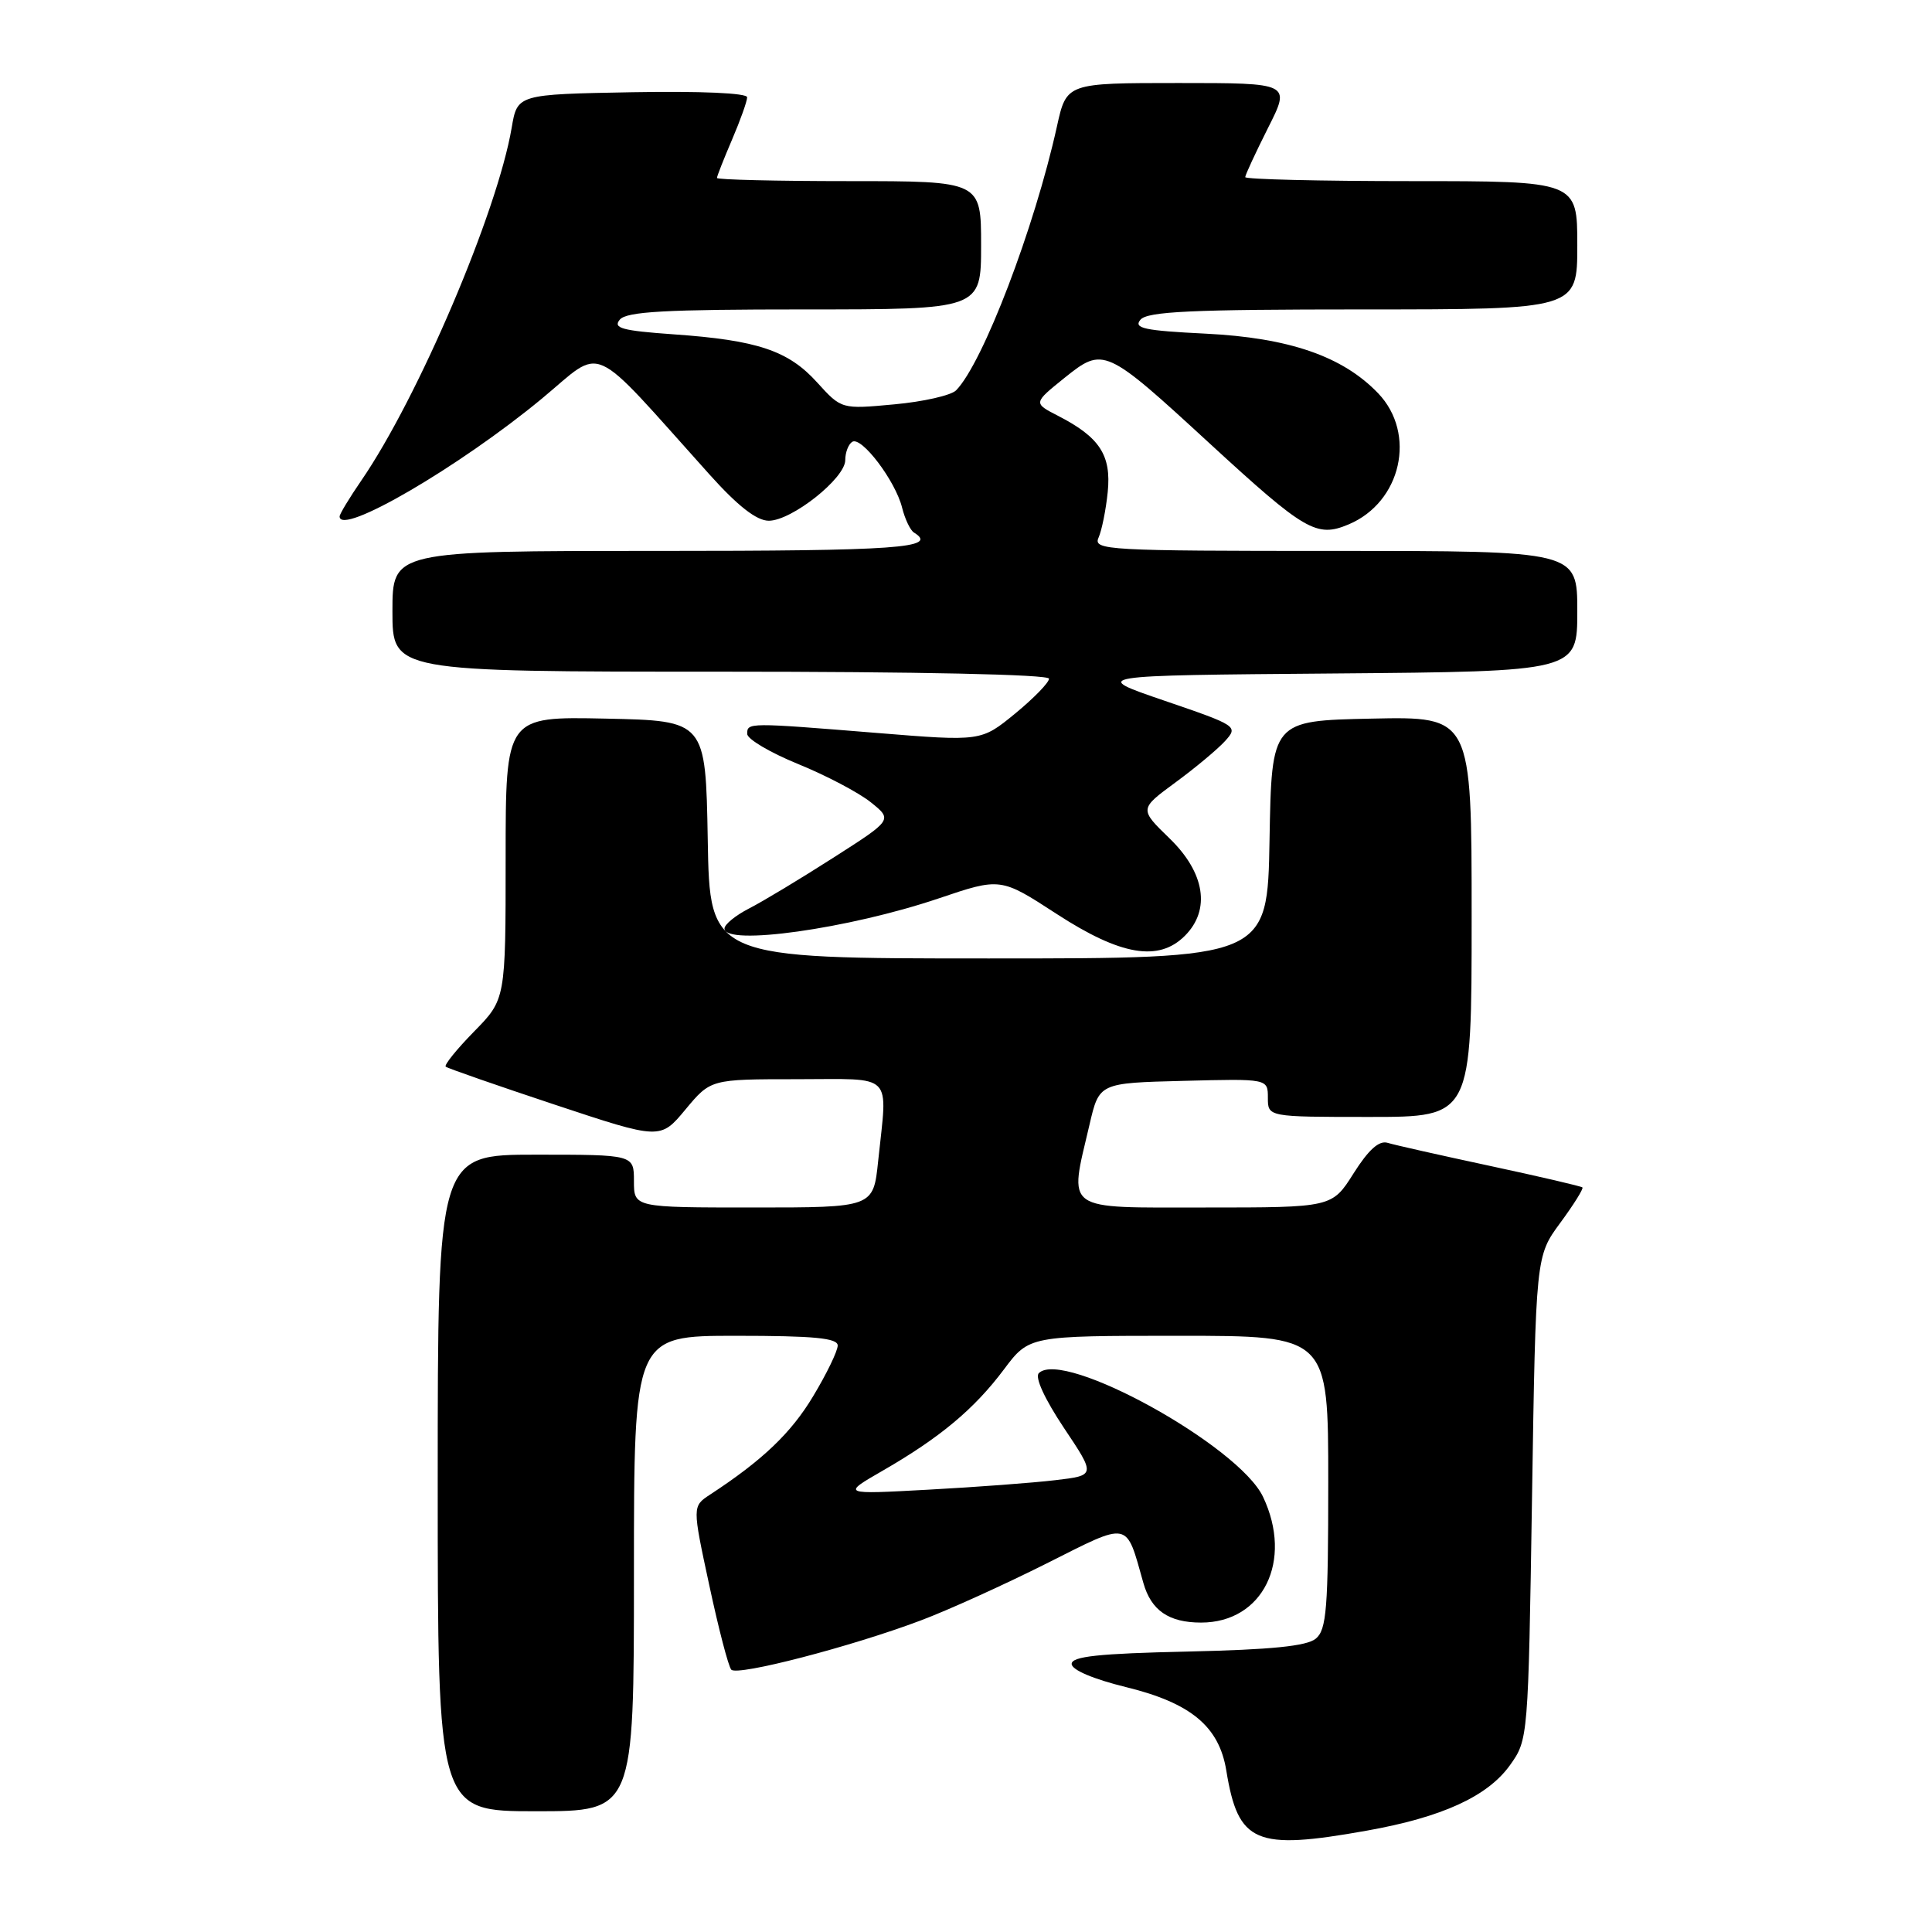 <?xml version="1.0" encoding="UTF-8" standalone="no"?>
<!DOCTYPE svg PUBLIC "-//W3C//DTD SVG 1.1//EN" "http://www.w3.org/Graphics/SVG/1.1/DTD/svg11.dtd" >
<svg xmlns="http://www.w3.org/2000/svg" xmlns:xlink="http://www.w3.org/1999/xlink" version="1.1" viewBox="0 0 256 256">
 <g >
 <path fill="currentColor"
d=" M 181.11 242.57 C 191.10 240.79 197.13 238.03 200.09 233.88 C 202.49 230.52 202.50 230.33 203.00 198.47 C 203.50 166.44 203.50 166.44 206.74 162.04 C 208.52 159.62 209.84 157.51 209.68 157.34 C 209.51 157.18 204.01 155.90 197.44 154.49 C 190.87 153.08 184.76 151.71 183.86 151.43 C 182.73 151.09 181.34 152.34 179.36 155.47 C 176.50 160.00 176.50 160.00 159.75 160.00 C 140.69 160.00 141.64 160.68 144.37 149.00 C 145.65 143.50 145.65 143.50 156.82 143.22 C 168.00 142.93 168.00 142.93 168.00 145.47 C 168.00 148.00 168.00 148.00 181.50 148.00 C 195.00 148.00 195.00 148.00 195.00 121.47 C 195.00 94.94 195.00 94.94 181.75 95.22 C 168.50 95.50 168.50 95.50 168.22 111.25 C 167.95 127.00 167.95 127.00 131.00 127.00 C 94.05 127.00 94.05 127.00 93.78 111.25 C 93.50 95.50 93.50 95.50 80.25 95.22 C 67.00 94.94 67.00 94.94 67.00 113.68 C 67.00 132.42 67.00 132.42 62.81 136.69 C 60.51 139.04 58.82 141.13 59.06 141.34 C 59.30 141.55 65.80 143.81 73.50 146.37 C 87.50 151.02 87.50 151.02 90.83 147.01 C 94.17 143.00 94.17 143.00 105.58 143.00 C 118.64 143.00 117.60 141.95 116.36 153.85 C 115.72 160.00 115.72 160.00 99.86 160.00 C 84.00 160.00 84.00 160.00 84.00 156.50 C 84.00 153.00 84.00 153.00 71.00 153.00 C 58.00 153.00 58.00 153.00 58.00 196.50 C 58.00 240.00 58.00 240.00 71.00 240.00 C 84.00 240.00 84.00 240.00 84.00 208.50 C 84.00 177.00 84.00 177.00 97.50 177.00 C 107.88 177.00 111.00 177.30 111.00 178.29 C 111.00 179.01 109.54 182.03 107.75 185.00 C 104.83 189.88 101.03 193.50 94.09 198.04 C 91.73 199.59 91.73 199.59 93.98 210.04 C 95.21 215.79 96.52 220.83 96.90 221.24 C 97.70 222.11 112.80 218.19 122.00 214.72 C 125.58 213.38 133.07 209.98 138.65 207.18 C 149.83 201.56 149.15 201.43 151.50 209.74 C 152.53 213.39 154.87 215.00 159.15 215.00 C 167.35 215.00 171.38 206.82 167.36 198.34 C 164.14 191.55 140.88 178.72 137.65 181.95 C 137.10 182.50 138.43 185.38 140.96 189.18 C 145.19 195.50 145.19 195.50 139.84 196.13 C 136.90 196.48 129.32 197.05 123.00 197.39 C 111.50 198.02 111.50 198.02 117.00 194.85 C 124.56 190.49 129.10 186.70 133.03 181.45 C 136.37 177.00 136.37 177.00 156.19 177.00 C 176.00 177.00 176.00 177.00 176.00 196.38 C 176.00 213.17 175.78 215.94 174.35 217.13 C 173.15 218.12 168.48 218.59 157.35 218.84 C 145.58 219.10 142.00 219.48 142.00 220.48 C 142.00 221.27 144.87 222.49 149.24 223.56 C 157.80 225.66 161.54 228.77 162.49 234.60 C 164.07 244.25 166.32 245.21 181.11 242.57 Z  M 157.00 124.00 C 160.44 120.56 159.67 115.65 154.98 111.10 C 150.96 107.20 150.96 107.20 155.75 103.68 C 158.38 101.75 161.34 99.28 162.33 98.19 C 164.09 96.24 163.96 96.15 154.31 92.85 C 144.50 89.50 144.50 89.50 176.75 89.24 C 209.00 88.97 209.00 88.97 209.00 80.99 C 209.00 73.00 209.00 73.00 176.89 73.00 C 146.69 73.00 144.83 72.90 145.56 71.25 C 145.99 70.29 146.54 67.56 146.78 65.19 C 147.27 60.31 145.71 57.93 140.20 55.10 C 136.91 53.41 136.91 53.41 141.04 50.08 C 146.22 45.92 146.45 46.03 160.31 58.78 C 172.93 70.38 174.45 71.27 178.69 69.49 C 185.69 66.55 187.73 57.46 182.61 52.11 C 177.91 47.21 170.82 44.76 159.74 44.21 C 151.64 43.81 150.17 43.50 151.11 42.37 C 152.02 41.27 157.86 41.00 180.62 41.00 C 209.00 41.00 209.00 41.00 209.00 32.50 C 209.00 24.00 209.00 24.00 187.00 24.00 C 174.90 24.00 165.00 23.76 165.00 23.47 C 165.00 23.18 166.36 20.26 168.01 16.97 C 171.03 11.00 171.03 11.00 156.17 11.00 C 141.32 11.00 141.32 11.00 140.05 16.75 C 137.07 30.23 130.24 48.10 126.69 51.72 C 126.03 52.39 122.34 53.23 118.49 53.58 C 111.50 54.23 111.50 54.23 108.27 50.67 C 104.45 46.45 100.37 45.08 89.24 44.30 C 82.44 43.82 81.19 43.48 82.12 42.36 C 83.01 41.28 88.14 41.00 106.62 41.00 C 130.00 41.00 130.00 41.00 130.00 32.50 C 130.00 24.00 130.00 24.00 112.50 24.00 C 102.88 24.00 95.00 23.81 95.00 23.58 C 95.00 23.35 95.90 21.07 97.00 18.50 C 98.10 15.93 99.00 13.41 99.00 12.89 C 99.00 12.33 92.84 12.06 83.78 12.22 C 68.55 12.50 68.55 12.50 67.80 16.93 C 65.89 28.13 55.42 52.69 47.87 63.68 C 46.29 65.98 45.00 68.12 45.00 68.43 C 45.00 71.11 60.83 61.89 71.80 52.82 C 80.16 45.90 77.81 44.84 94.01 62.87 C 97.78 67.07 100.26 69.00 101.87 69.00 C 104.90 69.00 112.00 63.38 112.00 60.97 C 112.00 59.95 112.42 58.86 112.93 58.54 C 114.16 57.79 118.65 63.72 119.53 67.26 C 119.91 68.78 120.62 70.27 121.11 70.57 C 124.42 72.62 119.04 73.00 87.00 73.00 C 52.00 73.00 52.00 73.00 52.00 81.00 C 52.00 89.00 52.00 89.00 95.50 89.00 C 121.75 89.00 139.00 89.37 139.00 89.93 C 139.00 90.45 136.97 92.53 134.50 94.56 C 130.00 98.24 130.00 98.24 116.21 97.12 C 99.09 95.73 99.00 95.73 99.01 97.25 C 99.02 97.94 102.06 99.73 105.76 101.24 C 109.47 102.75 113.80 105.03 115.39 106.31 C 118.28 108.63 118.28 108.63 110.39 113.67 C 106.05 116.45 101.04 119.47 99.25 120.38 C 97.46 121.30 96.00 122.49 96.00 123.03 C 96.00 125.38 112.45 123.07 124.36 119.05 C 132.58 116.27 132.58 116.27 140.04 121.12 C 148.51 126.62 153.53 127.47 157.00 124.00 Z "/>
</g>
</svg>